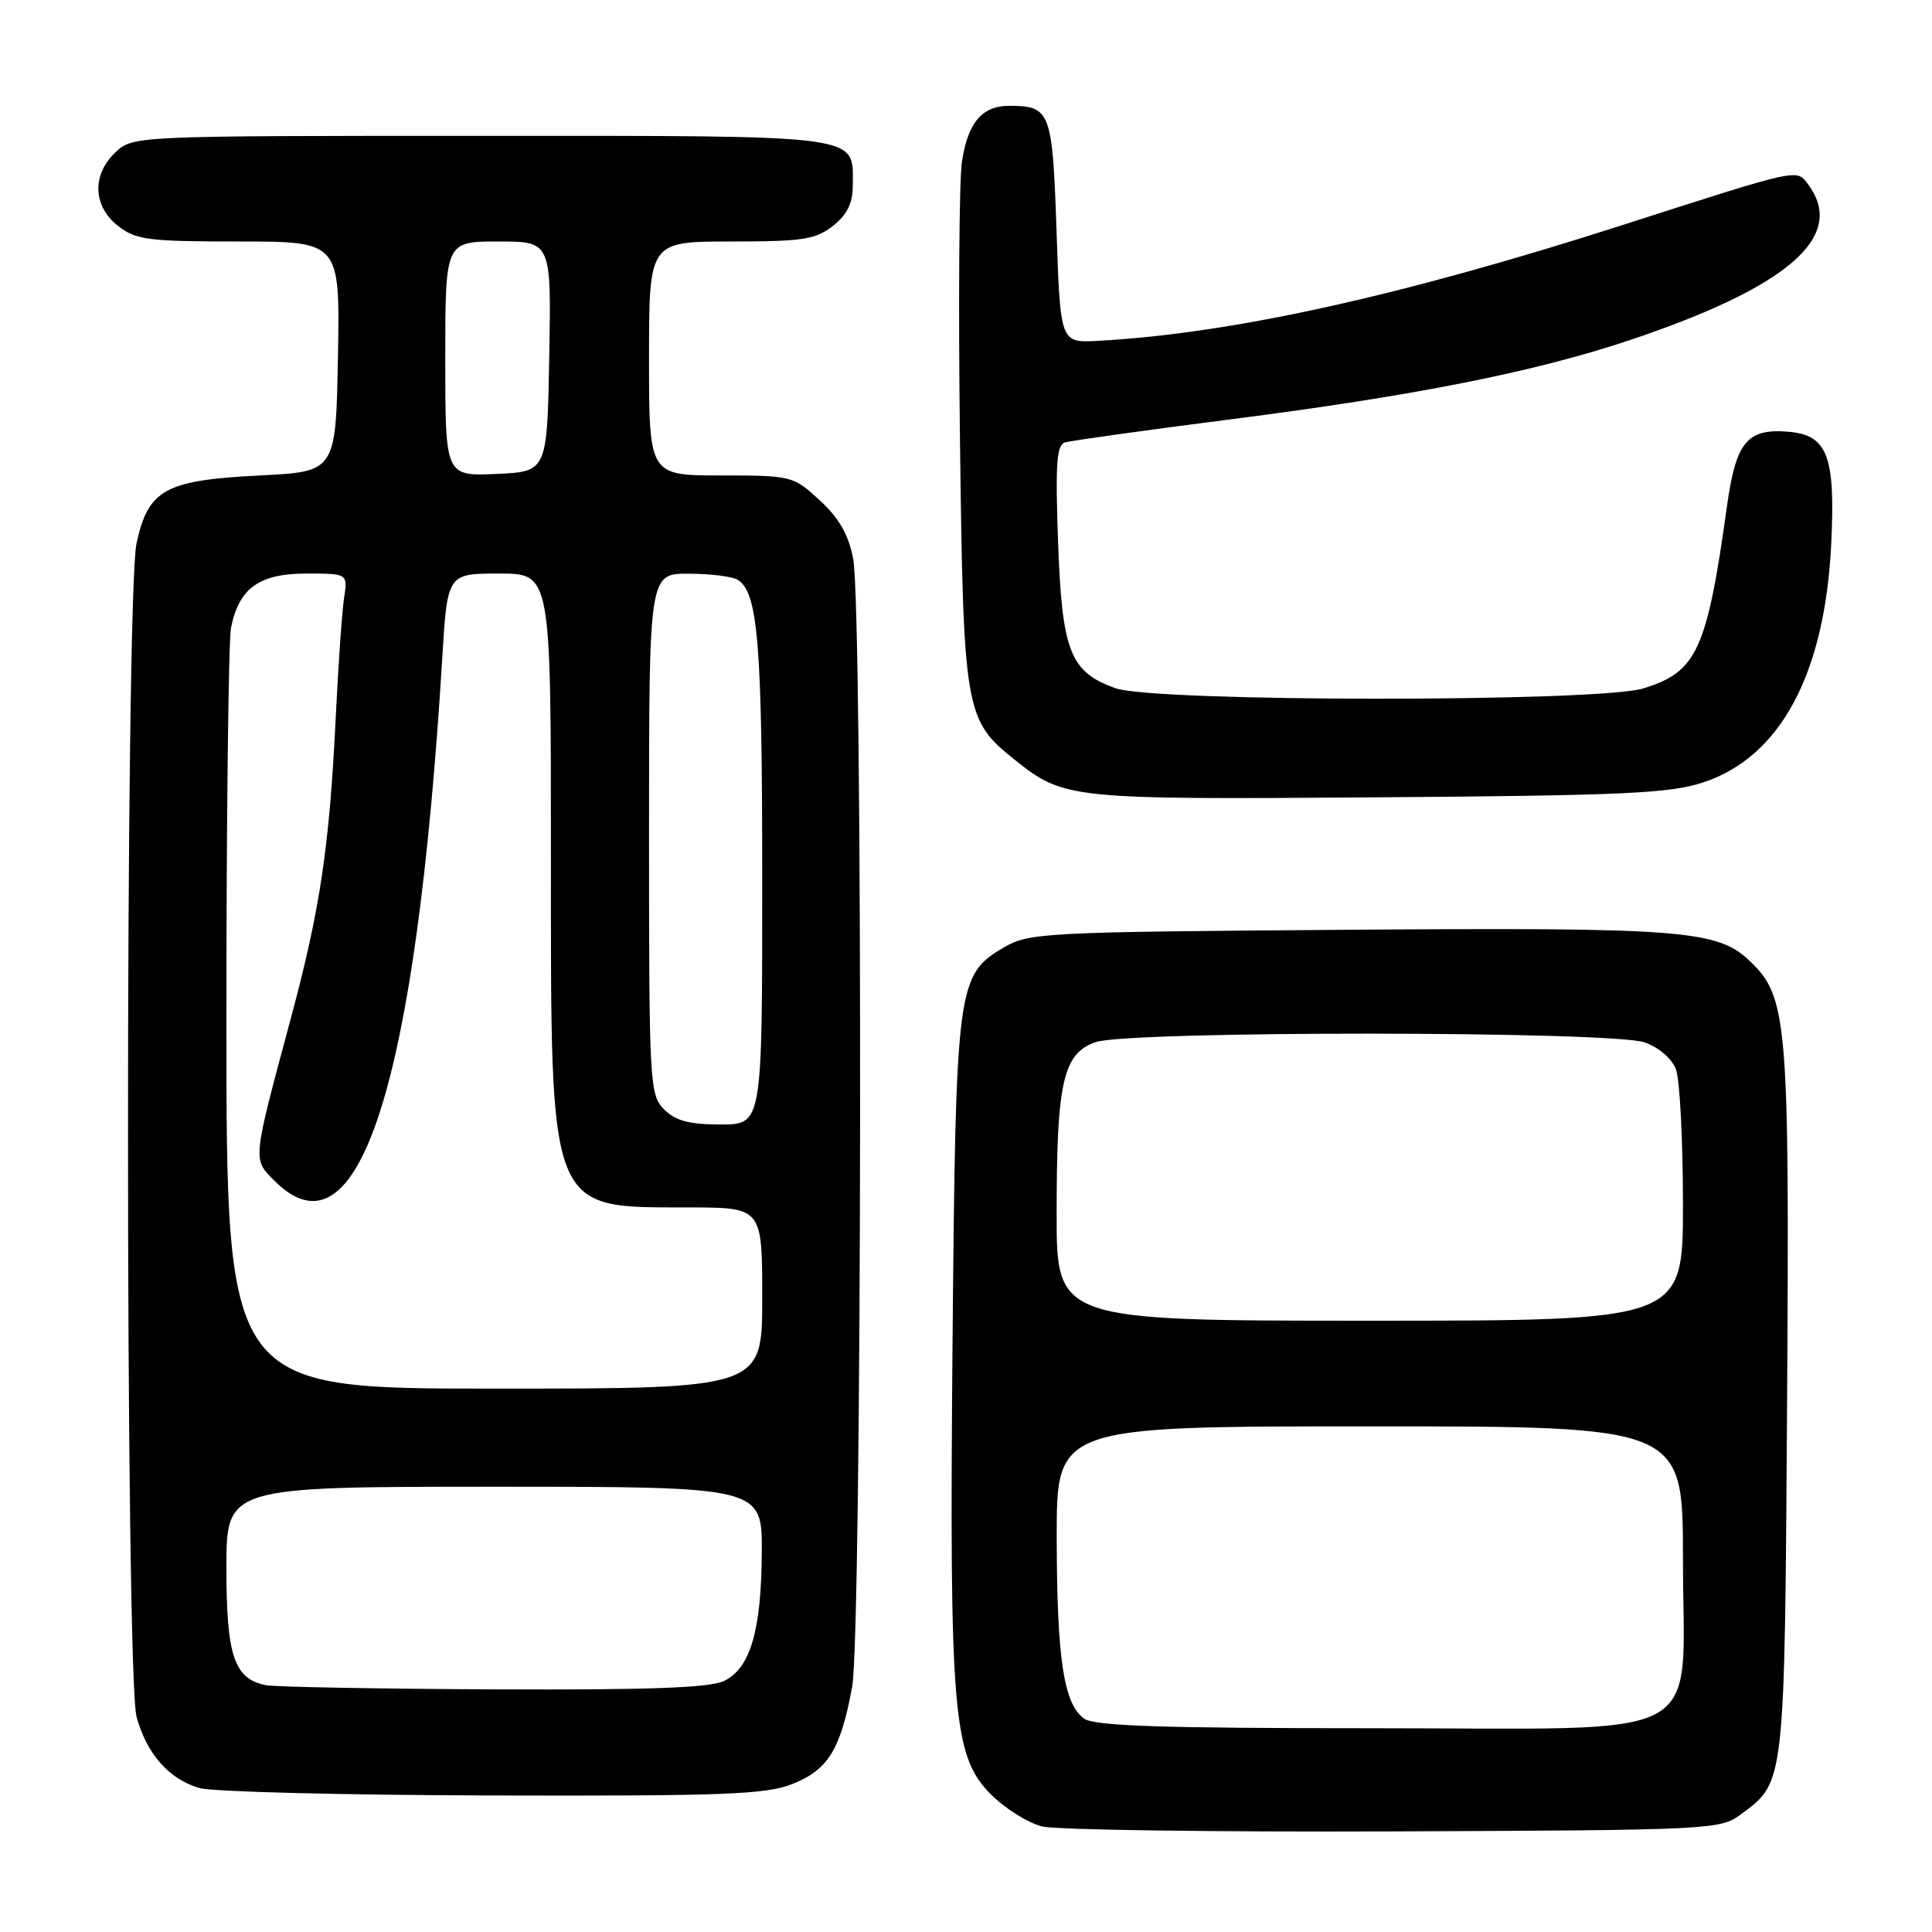 <?xml version="1.0" encoding="UTF-8" standalone="no"?>
<!DOCTYPE svg PUBLIC "-//W3C//DTD SVG 1.1//EN" "http://www.w3.org/Graphics/SVG/1.1/DTD/svg11.dtd" >
<svg xmlns="http://www.w3.org/2000/svg" xmlns:xlink="http://www.w3.org/1999/xlink" version="1.1" viewBox="0 0 256 256">
 <g >
 <path fill="currentColor"
d=" M 230.68 240.41 C 236.54 236.07 236.47 236.70 236.80 185.65 C 237.12 134.98 236.86 132.02 231.72 127.21 C 227.47 123.24 222.61 122.88 178.50 123.20 C 138.25 123.49 136.35 123.59 133.00 125.55 C 126.81 129.18 126.64 130.50 126.22 177.58 C 125.78 227.06 126.26 232.73 131.31 237.77 C 133.19 239.66 136.25 241.57 138.12 242.02 C 139.98 242.47 160.93 242.76 184.68 242.67 C 226.77 242.50 227.93 242.45 230.68 240.41 Z  M 105.02 236.38 C 109.74 234.49 111.38 231.82 112.91 223.55 C 114.23 216.38 114.36 80.83 113.05 74.03 C 112.43 70.83 111.17 68.63 108.61 66.28 C 105.09 63.05 104.87 63.00 95.51 63.00 C 86.00 63.00 86.00 63.00 86.00 47.50 C 86.00 32.00 86.00 32.00 96.87 32.00 C 106.34 32.00 108.07 31.74 110.37 29.93 C 112.28 28.42 113.00 26.93 113.00 24.50 C 113.00 17.76 114.85 18.00 63.74 18.00 C 17.77 18.00 17.62 18.01 15.31 20.17 C 12.16 23.14 12.29 27.30 15.63 29.93 C 18.00 31.79 19.63 32.00 31.66 32.00 C 45.05 32.00 45.05 32.00 44.78 47.25 C 44.50 62.50 44.50 62.50 34.45 63.00 C 21.86 63.63 19.63 64.86 18.09 72.01 C 16.58 79.08 16.59 221.94 18.10 227.50 C 19.44 232.41 22.40 235.76 26.44 236.93 C 28.13 237.42 45.58 237.86 65.23 237.91 C 96.01 237.99 101.52 237.78 105.02 236.38 Z  M 225.69 103.67 C 235.92 100.30 241.82 89.29 242.65 72.00 C 243.21 60.41 242.14 57.64 236.98 57.21 C 231.52 56.74 230.02 58.55 228.84 67.03 C 226.17 86.20 224.86 89.05 217.70 91.23 C 211.69 93.05 152.99 93.03 147.83 91.20 C 141.79 89.06 140.72 86.34 140.20 71.79 C 139.83 61.51 140.00 58.96 141.12 58.62 C 141.88 58.39 151.77 57.01 163.09 55.56 C 187.38 52.46 203.37 49.28 215.89 45.09 C 236.90 38.05 244.64 31.36 239.66 24.54 C 238.03 22.33 238.94 22.13 214.74 29.90 C 185.59 39.25 163.15 44.20 145.50 45.16 C 140.50 45.44 140.50 45.44 140.00 30.68 C 139.46 14.76 139.20 14.05 133.82 14.02 C 130.15 13.99 128.24 16.22 127.46 21.44 C 127.09 23.87 126.98 40.40 127.20 58.18 C 127.65 94.19 127.85 95.40 134.39 100.62 C 140.99 105.89 141.53 105.95 182.50 105.65 C 215.15 105.41 221.23 105.14 225.69 103.67 Z  M 143.64 227.72 C 140.94 225.76 140.05 219.82 140.02 203.75 C 140.00 189.00 140.00 189.00 181.50 189.00 C 223.00 189.00 223.00 189.00 223.00 206.55 C 223.00 231.34 227.30 229.00 181.74 229.00 C 153.82 229.00 144.98 228.70 143.64 227.72 Z  M 140.01 160.75 C 140.01 143.35 140.87 139.59 145.17 138.09 C 149.52 136.57 213.56 136.60 217.92 138.12 C 219.79 138.77 221.53 140.27 222.07 141.69 C 222.58 143.03 223.00 151.08 223.00 159.57 C 223.00 175.00 223.00 175.00 181.50 175.00 C 140.00 175.00 140.00 175.00 140.01 160.75 Z  M 35.26 223.30 C 31.03 222.48 30.00 219.43 30.00 207.78 C 30.00 197.00 30.00 197.00 65.50 197.00 C 101.00 197.00 101.00 197.00 100.94 205.75 C 100.88 216.05 99.44 220.97 96.00 222.71 C 94.15 223.64 86.25 223.94 65.50 223.85 C 50.10 223.78 36.49 223.53 35.26 223.30 Z  M 30.00 135.12 C 30.00 108.24 30.28 84.87 30.61 83.19 C 31.66 77.93 34.34 76.00 40.58 76.00 C 46.09 76.00 46.09 76.00 45.59 79.25 C 45.32 81.04 44.82 88.12 44.49 95.00 C 43.65 112.28 42.42 120.49 38.52 135.00 C 33.41 154.01 33.46 153.55 36.38 156.47 C 47.51 167.60 55.13 143.85 58.60 87.25 C 59.28 76.00 59.28 76.00 66.14 76.00 C 73.00 76.00 73.00 76.00 73.00 113.25 C 73.00 161.13 72.54 159.96 91.25 159.99 C 101.00 160.00 101.00 160.00 101.00 172.00 C 101.00 184.00 101.00 184.00 65.50 184.00 C 30.00 184.00 30.00 184.00 30.00 135.12 Z  M 88.00 147.00 C 86.08 145.08 86.00 143.67 86.00 110.50 C 86.00 76.00 86.00 76.00 91.25 76.02 C 94.14 76.02 97.07 76.39 97.77 76.84 C 100.45 78.54 101.00 85.36 101.00 116.74 C 101.00 149.00 101.00 149.00 95.50 149.00 C 91.33 149.00 89.52 148.52 88.00 147.00 Z  M 59.00 47.55 C 59.00 32.00 59.00 32.00 66.03 32.00 C 73.05 32.00 73.05 32.00 72.78 47.25 C 72.50 62.50 72.50 62.50 65.75 62.80 C 59.00 63.09 59.00 63.09 59.00 47.55 Z "/>
</g>
</svg>